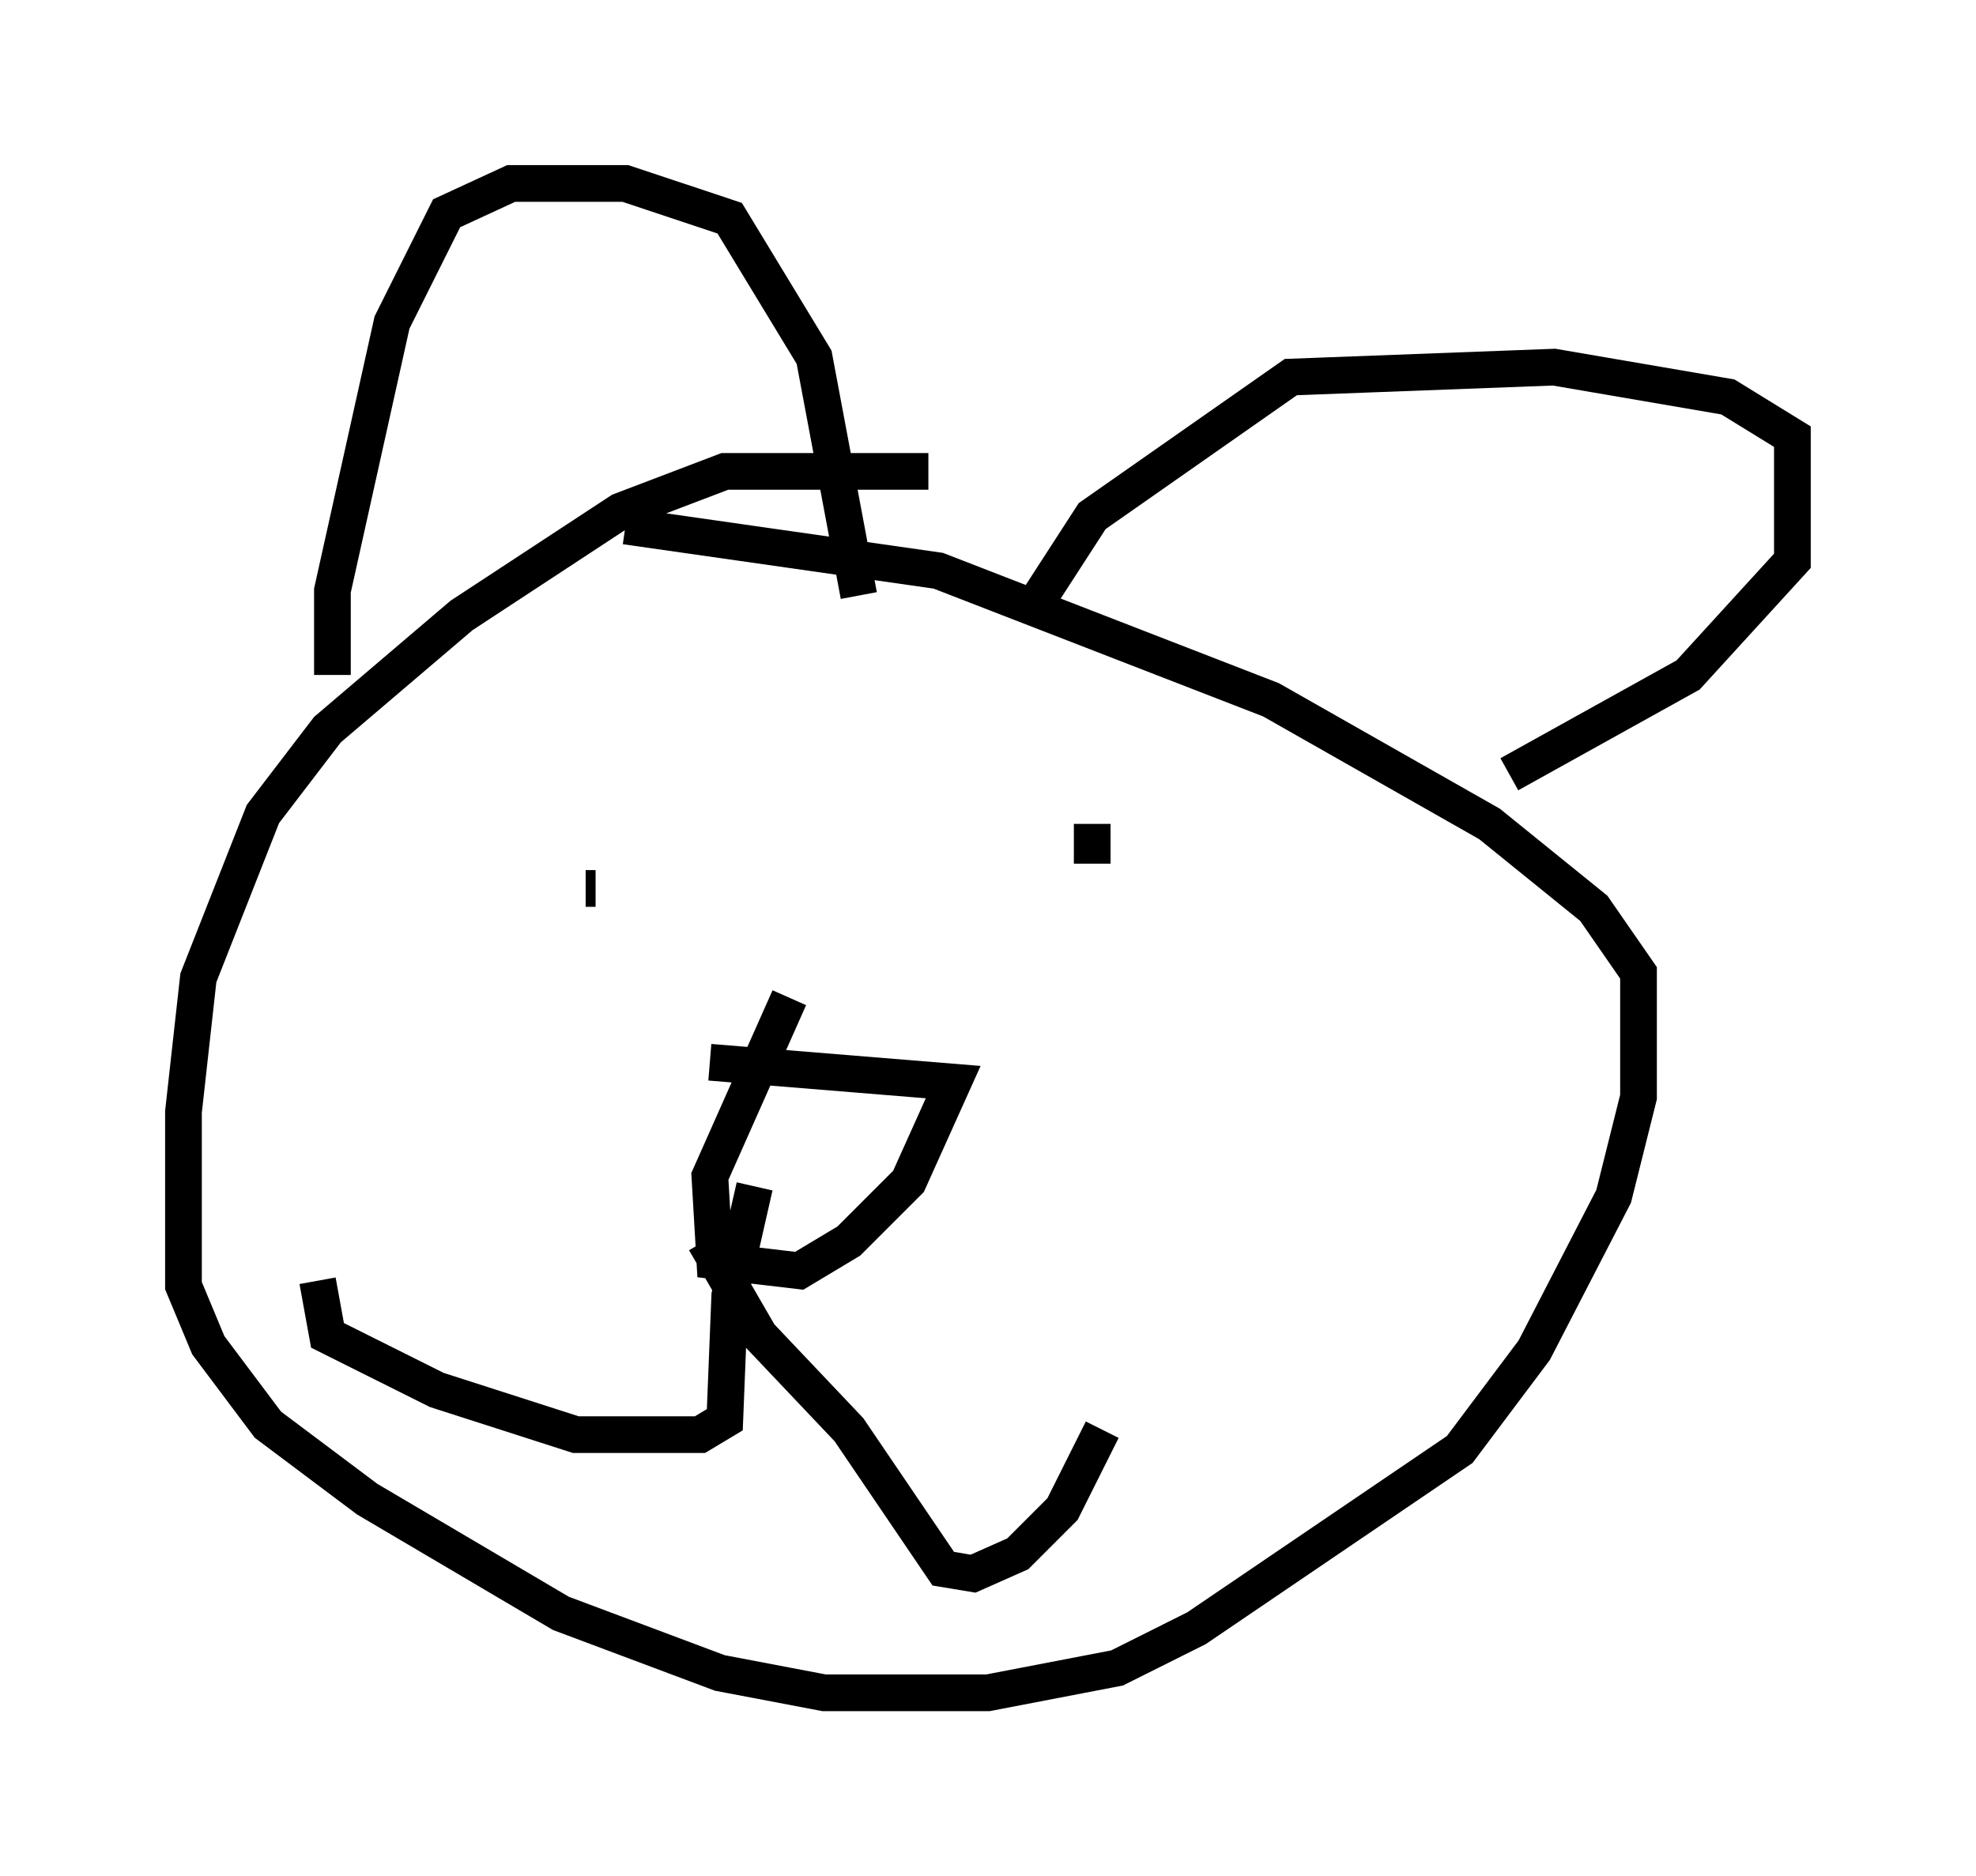 <?xml version="1.0" encoding="utf-8" ?>
<svg baseProfile="full" height="51.136" version="1.1" width="53.843" xmlns="http://www.w3.org/2000/svg" xmlns:ev="http://www.w3.org/2001/xml-events" xmlns:xlink="http://www.w3.org/1999/xlink"><defs /><rect fill="white" height="51.136" width="53.843" x="0" y="0" /><path d="M27.733, 13.525 m-2.436, -0.677 l-5.548, 0.0 -2.842, 1.083 l-4.33, 2.842 -3.654, 3.112 l-1.759, 2.3 -1.759, 4.465 l-0.406, 3.654 0.0, 4.736 l0.677, 1.624 1.624, 2.165 l2.706, 2.03 5.277, 3.112 l4.33, 1.624 2.842, 0.541 l4.465, 0.0 3.518, -0.677 l2.165, -1.083 7.172, -4.871 l2.03, -2.706 2.165, -4.195 l0.677, -2.706 0.0, -3.383 l-1.218, -1.759 -2.842, -2.3 l-5.954, -3.383 -9.066, -3.518 l-8.525, -1.218 m-7.984, 4.059 l0.0, -2.3 1.624, -7.307 l1.488, -2.977 1.759, -0.812 l3.112, 0.0 2.842, 0.947 l2.3, 3.789 1.218, 6.495 m4.871, 0.135 l1.488, -2.3 5.413, -3.789 l7.172, -0.271 4.736, 0.812 l1.759, 1.083 0.0, 3.383 l-2.842, 3.112 -4.871, 2.706 m-25.169, 3.112 l0.271, 0.0 m10.961, -0.135 l0.0, 0.0 m2.571, -1.624 l0.0, 1.083 m-10.419, 5.413 l6.631, 0.541 -1.218, 2.706 l-1.624, 1.624 -1.353, 0.812 l-2.3, -0.271 -0.135, -2.3 l2.165, -4.871 m-2.3, 6.631 l1.488, 2.571 2.436, 2.571 l2.571, 3.789 0.812, 0.135 l1.218, -0.541 1.218, -1.218 l1.083, -2.165 m-9.472, -6.631 l-0.677, 2.977 -0.135, 3.383 l-0.677, 0.406 -3.383, 0.0 l-3.789, -1.218 -2.977, -1.488 l-0.271, -1.488 " fill="none" stroke="black" stroke-width="1" /></svg>